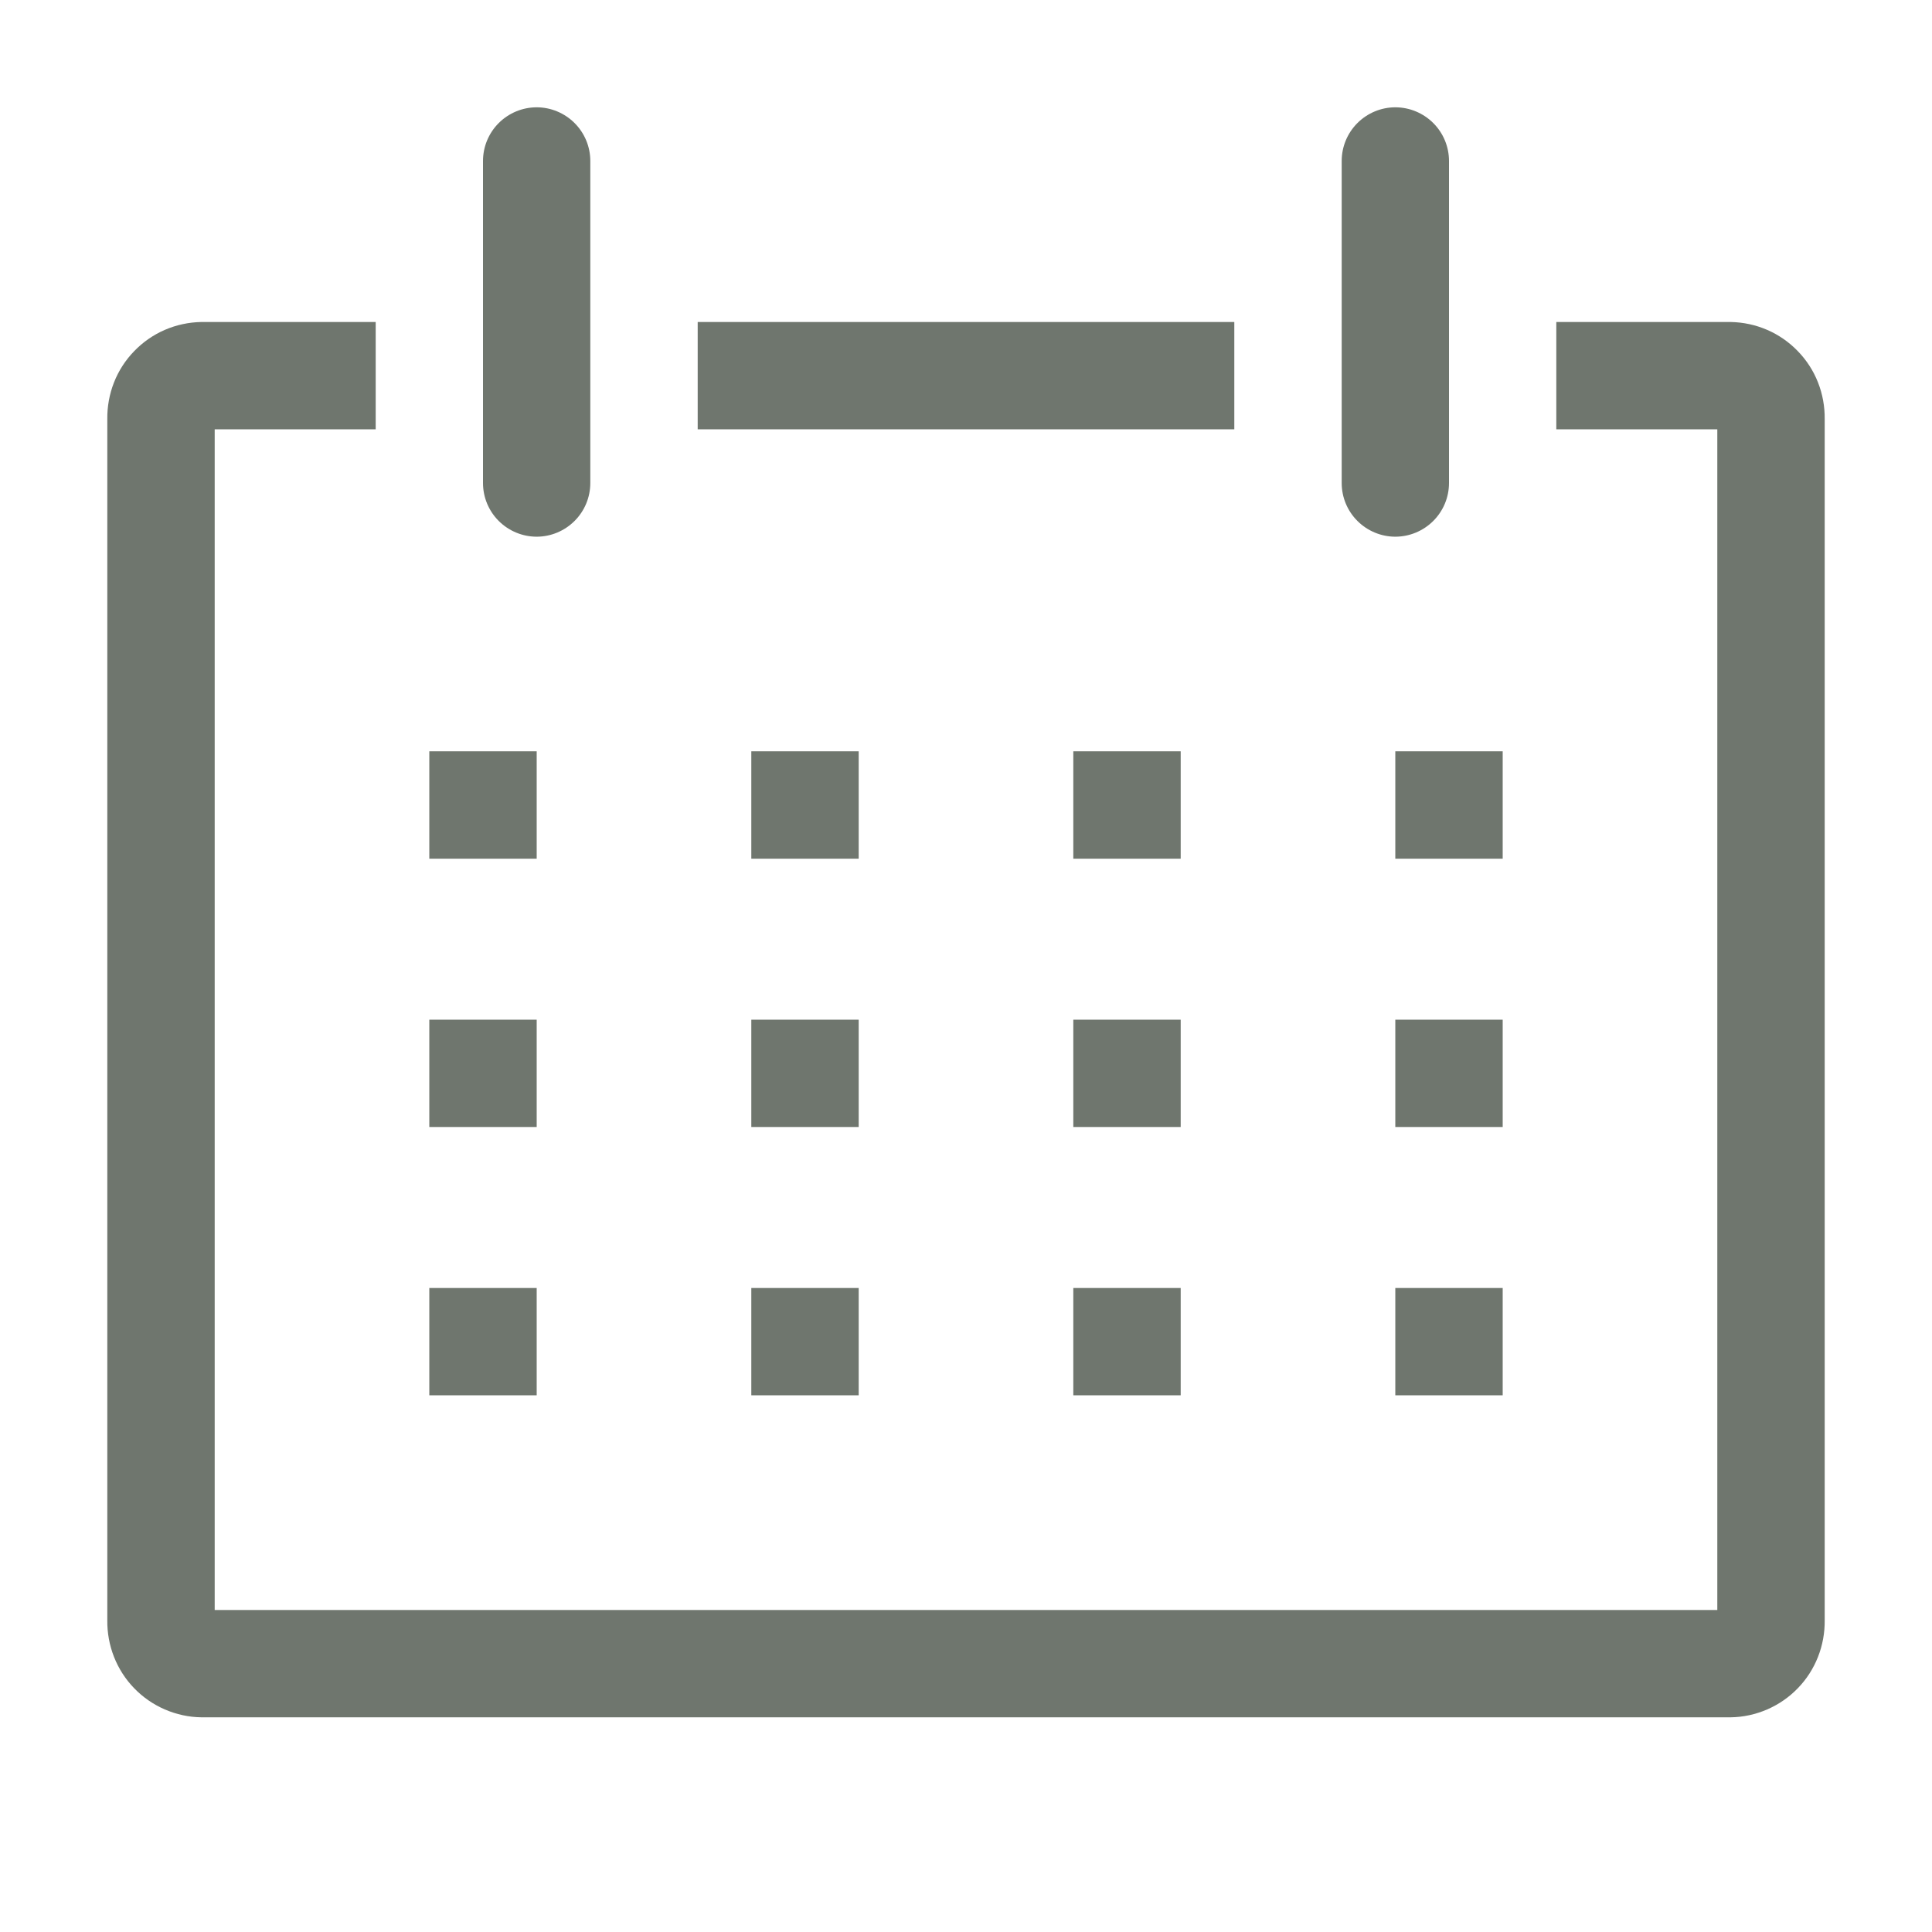 <svg width="24" height="24" viewBox="0 0 24 24" fill="none" xmlns="http://www.w3.org/2000/svg">
<g id="clarity:date-line" clip-path="url(#clip0_614_720)">
<path id="Vector" d="M21.5 4H19.333V5.333H21.333V20H2.667V5.333H4.667V4H2.5C2.344 4.003 2.19 4.036 2.047 4.098C1.904 4.16 1.775 4.25 1.667 4.362C1.558 4.474 1.473 4.606 1.416 4.751C1.359 4.896 1.331 5.051 1.333 5.207V20.127C1.331 20.282 1.359 20.437 1.416 20.582C1.473 20.727 1.558 20.86 1.667 20.972C1.775 21.084 1.904 21.173 2.047 21.235C2.19 21.297 2.344 21.331 2.5 21.333H21.5C21.656 21.331 21.81 21.297 21.953 21.235C22.096 21.173 22.225 21.084 22.333 20.972C22.442 20.86 22.527 20.727 22.584 20.582C22.641 20.437 22.669 20.282 22.667 20.127V5.207C22.669 5.051 22.641 4.896 22.584 4.751C22.527 4.606 22.442 4.474 22.333 4.362C22.225 4.25 22.096 4.16 21.953 4.098C21.81 4.036 21.656 4.003 21.5 4Z" fill="#6F766E"/>
<path id="Vector_2" d="M5.333 9.333H6.667V10.667H5.333V9.333Z" fill="#6F766E"/>
<path id="Vector_3" d="M9.333 9.333H10.667V10.667H9.333V9.333Z" fill="#6F766E"/>
<path id="Vector_4" d="M13.333 9.333H14.667V10.667H13.333V9.333Z" fill="#6F766E"/>
<path id="Vector_5" d="M17.333 9.333H18.667V10.667H17.333V9.333Z" fill="#6F766E"/>
<path id="Vector_6" d="M5.333 12.667H6.667V14H5.333V12.667Z" fill="#6F766E"/>
<path id="Vector_7" d="M9.333 12.667H10.667V14H9.333V12.667Z" fill="#6F766E"/>
<path id="Vector_8" d="M13.333 12.667H14.667V14H13.333V12.667Z" fill="#6F766E"/>
<path id="Vector_9" d="M17.333 12.667H18.667V14H17.333V12.667Z" fill="#6F766E"/>
<path id="Vector_10" d="M5.333 16H6.667V17.333H5.333V16Z" fill="#6F766E"/>
<path id="Vector_11" d="M9.333 16H10.667V17.333H9.333V16Z" fill="#6F766E"/>
<path id="Vector_12" d="M13.333 16H14.667V17.333H13.333V16Z" fill="#6F766E"/>
<path id="Vector_13" d="M17.333 16H18.667V17.333H17.333V16Z" fill="#6F766E"/>
<path id="Vector_14" d="M6.667 6.667C6.843 6.667 7.013 6.596 7.138 6.471C7.263 6.346 7.333 6.177 7.333 6V2C7.333 1.823 7.263 1.654 7.138 1.529C7.013 1.404 6.843 1.333 6.667 1.333C6.49 1.333 6.32 1.404 6.195 1.529C6.07 1.654 6 1.823 6 2V6C6 6.177 6.07 6.346 6.195 6.471C6.32 6.596 6.49 6.667 6.667 6.667Z" fill="#6F766E"/>
<path id="Vector_15" d="M17.333 6.667C17.51 6.667 17.68 6.596 17.805 6.471C17.93 6.346 18 6.177 18 6V2C18 1.823 17.93 1.654 17.805 1.529C17.68 1.404 17.51 1.333 17.333 1.333C17.157 1.333 16.987 1.404 16.862 1.529C16.737 1.654 16.667 1.823 16.667 2V6C16.667 6.177 16.737 6.346 16.862 6.471C16.987 6.596 17.157 6.667 17.333 6.667Z" fill="#6F766E"/>
<path id="Vector_16" d="M8.667 4H15.333V5.333H8.667V4Z" fill="#6F766E"/>
</g>
<defs>
<clipPath id="clip0_614_720">
<rect width="24" height="24" fill="white"/>
</clipPath>
</defs>
</svg>
